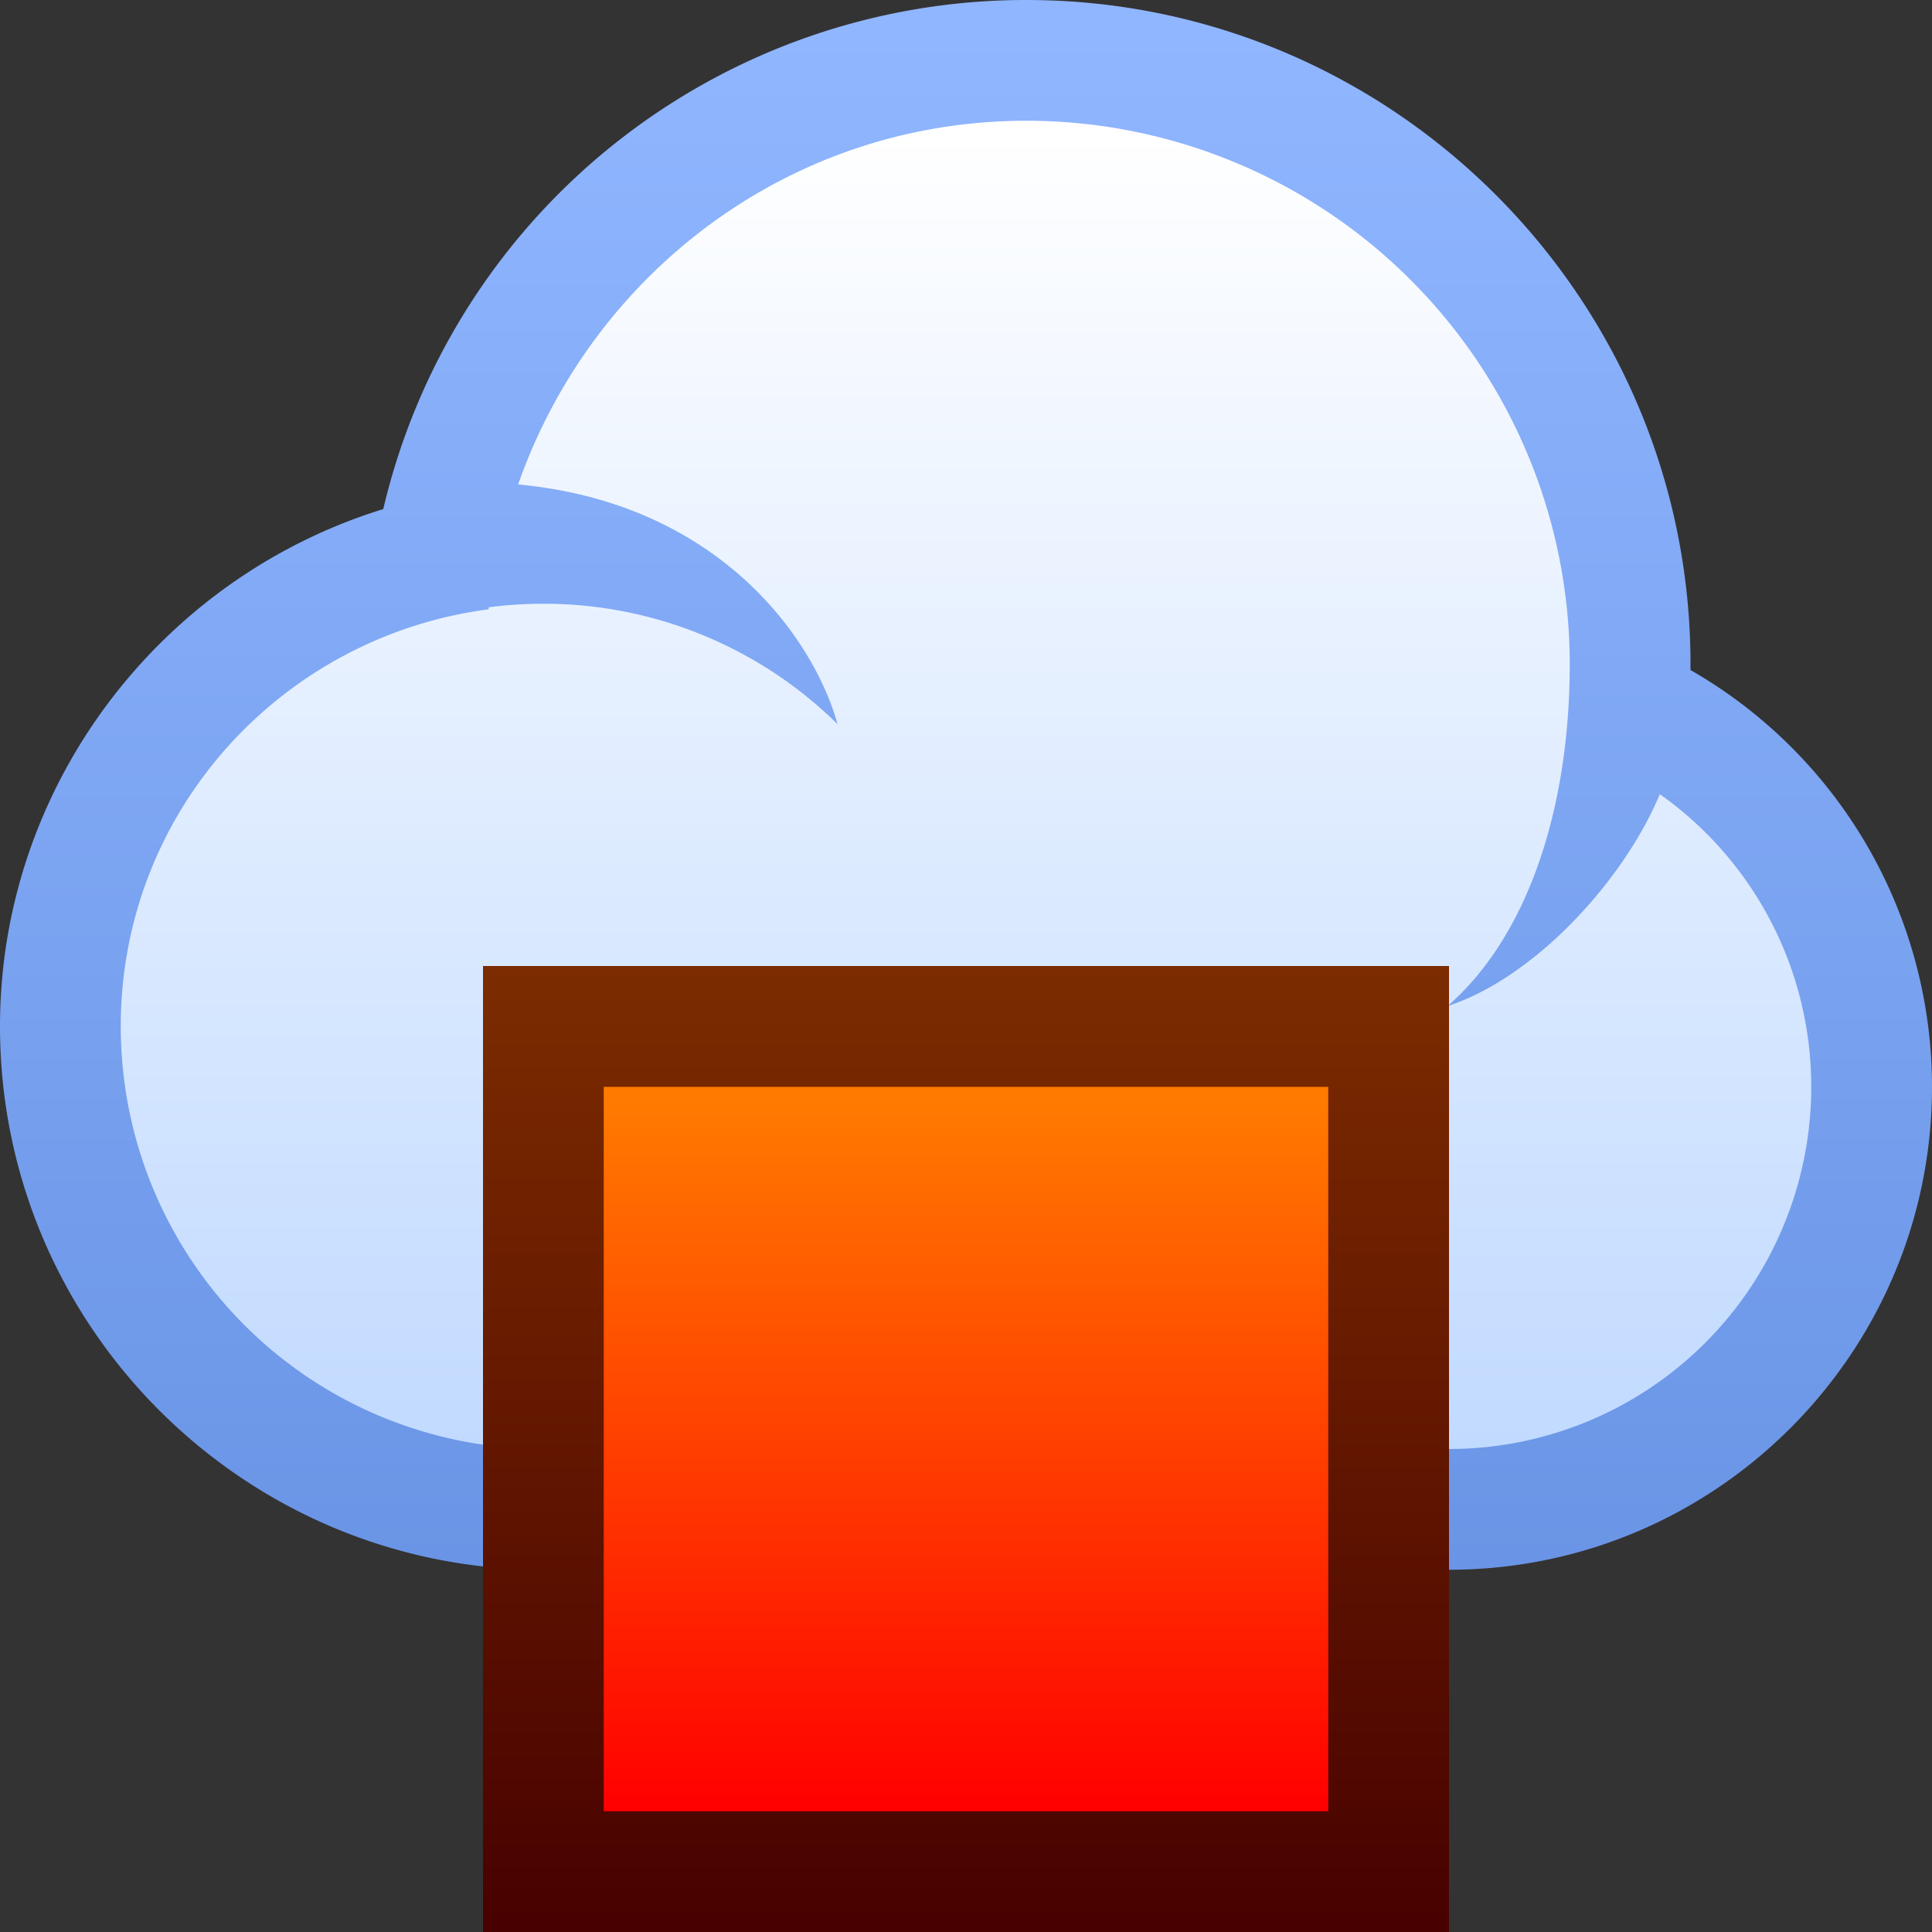 <svg ti:v="1" width="16" height="16" viewBox="0 0 16 16" xmlns="http://www.w3.org/2000/svg" xmlns:ti="urn:schemas-jetbrains-com:tisvg"><rect x="0" y="0" width="16" height="16" fill="#333333" stroke="none"/><rect id="frame" width="16" height="16" fill="none"/><linearGradient id="a" x1=".5" y1=".022" x2=".5" y2=".992"><stop offset="0" stop-color="#90B6FF"/><stop offset="1" stop-color="#6A95E6"/></linearGradient><path fill-rule="evenodd" d="M3.174 4.216C1.321 4.788 0 6.514 0 8.5 0 10.981 2.018 13 4.5 13H12c2.206 0 4-1.794 4-4a3.978 3.978 0 0 0-2-3.451V5.5C14 2.468 11.532 0 8.5 0a5.466 5.466 0 0 0-5.326 4.216z" fill="url(#a)"/><linearGradient id="b" x1=".5" y1=".008" x2=".5" y2="1"><stop offset="0" stop-color="#FFF"/><stop offset="1" stop-color="#C1DAFF"/></linearGradient><path fill-rule="evenodd" d="M4.291 4.012c1.661.155 2.448 1.274 2.645 1.985A3.462 3.462 0 0 0 4.5 5c-.154 0-.304.01-.451.029l-.003.017C2.331 5.271 1 6.722 1 8.5A3.5 3.5 0 0 0 4.5 12H12a3 3 0 0 0 3-3 2.966 2.966 0 0 0-1.254-2.423c-.293.704-1.028 1.517-1.758 1.755C12.672 7.735 13 6.657 13 5.5A4.5 4.5 0 0 0 8.5 1C6.541 1 4.904 2.264 4.291 4.012z" fill="url(#b)"/><linearGradient id="c" x1=".5" y1=".005" x2=".5" y2="1.01"><stop offset="0" stop-color="#7C2C00"/><stop offset="1" stop-color="#470000"/></linearGradient><path fill-rule="evenodd" d="M4 16h8V8H4v8z" fill="url(#c)"/><linearGradient id="d" x1=".5" y1=".012" x2=".5" y2="1"><stop offset="0" stop-color="#FF7B00"/><stop offset="1" stop-color="red"/></linearGradient><path fill-rule="evenodd" d="M5 15h6V9.001H5V15z" fill="url(#d)"/></svg>